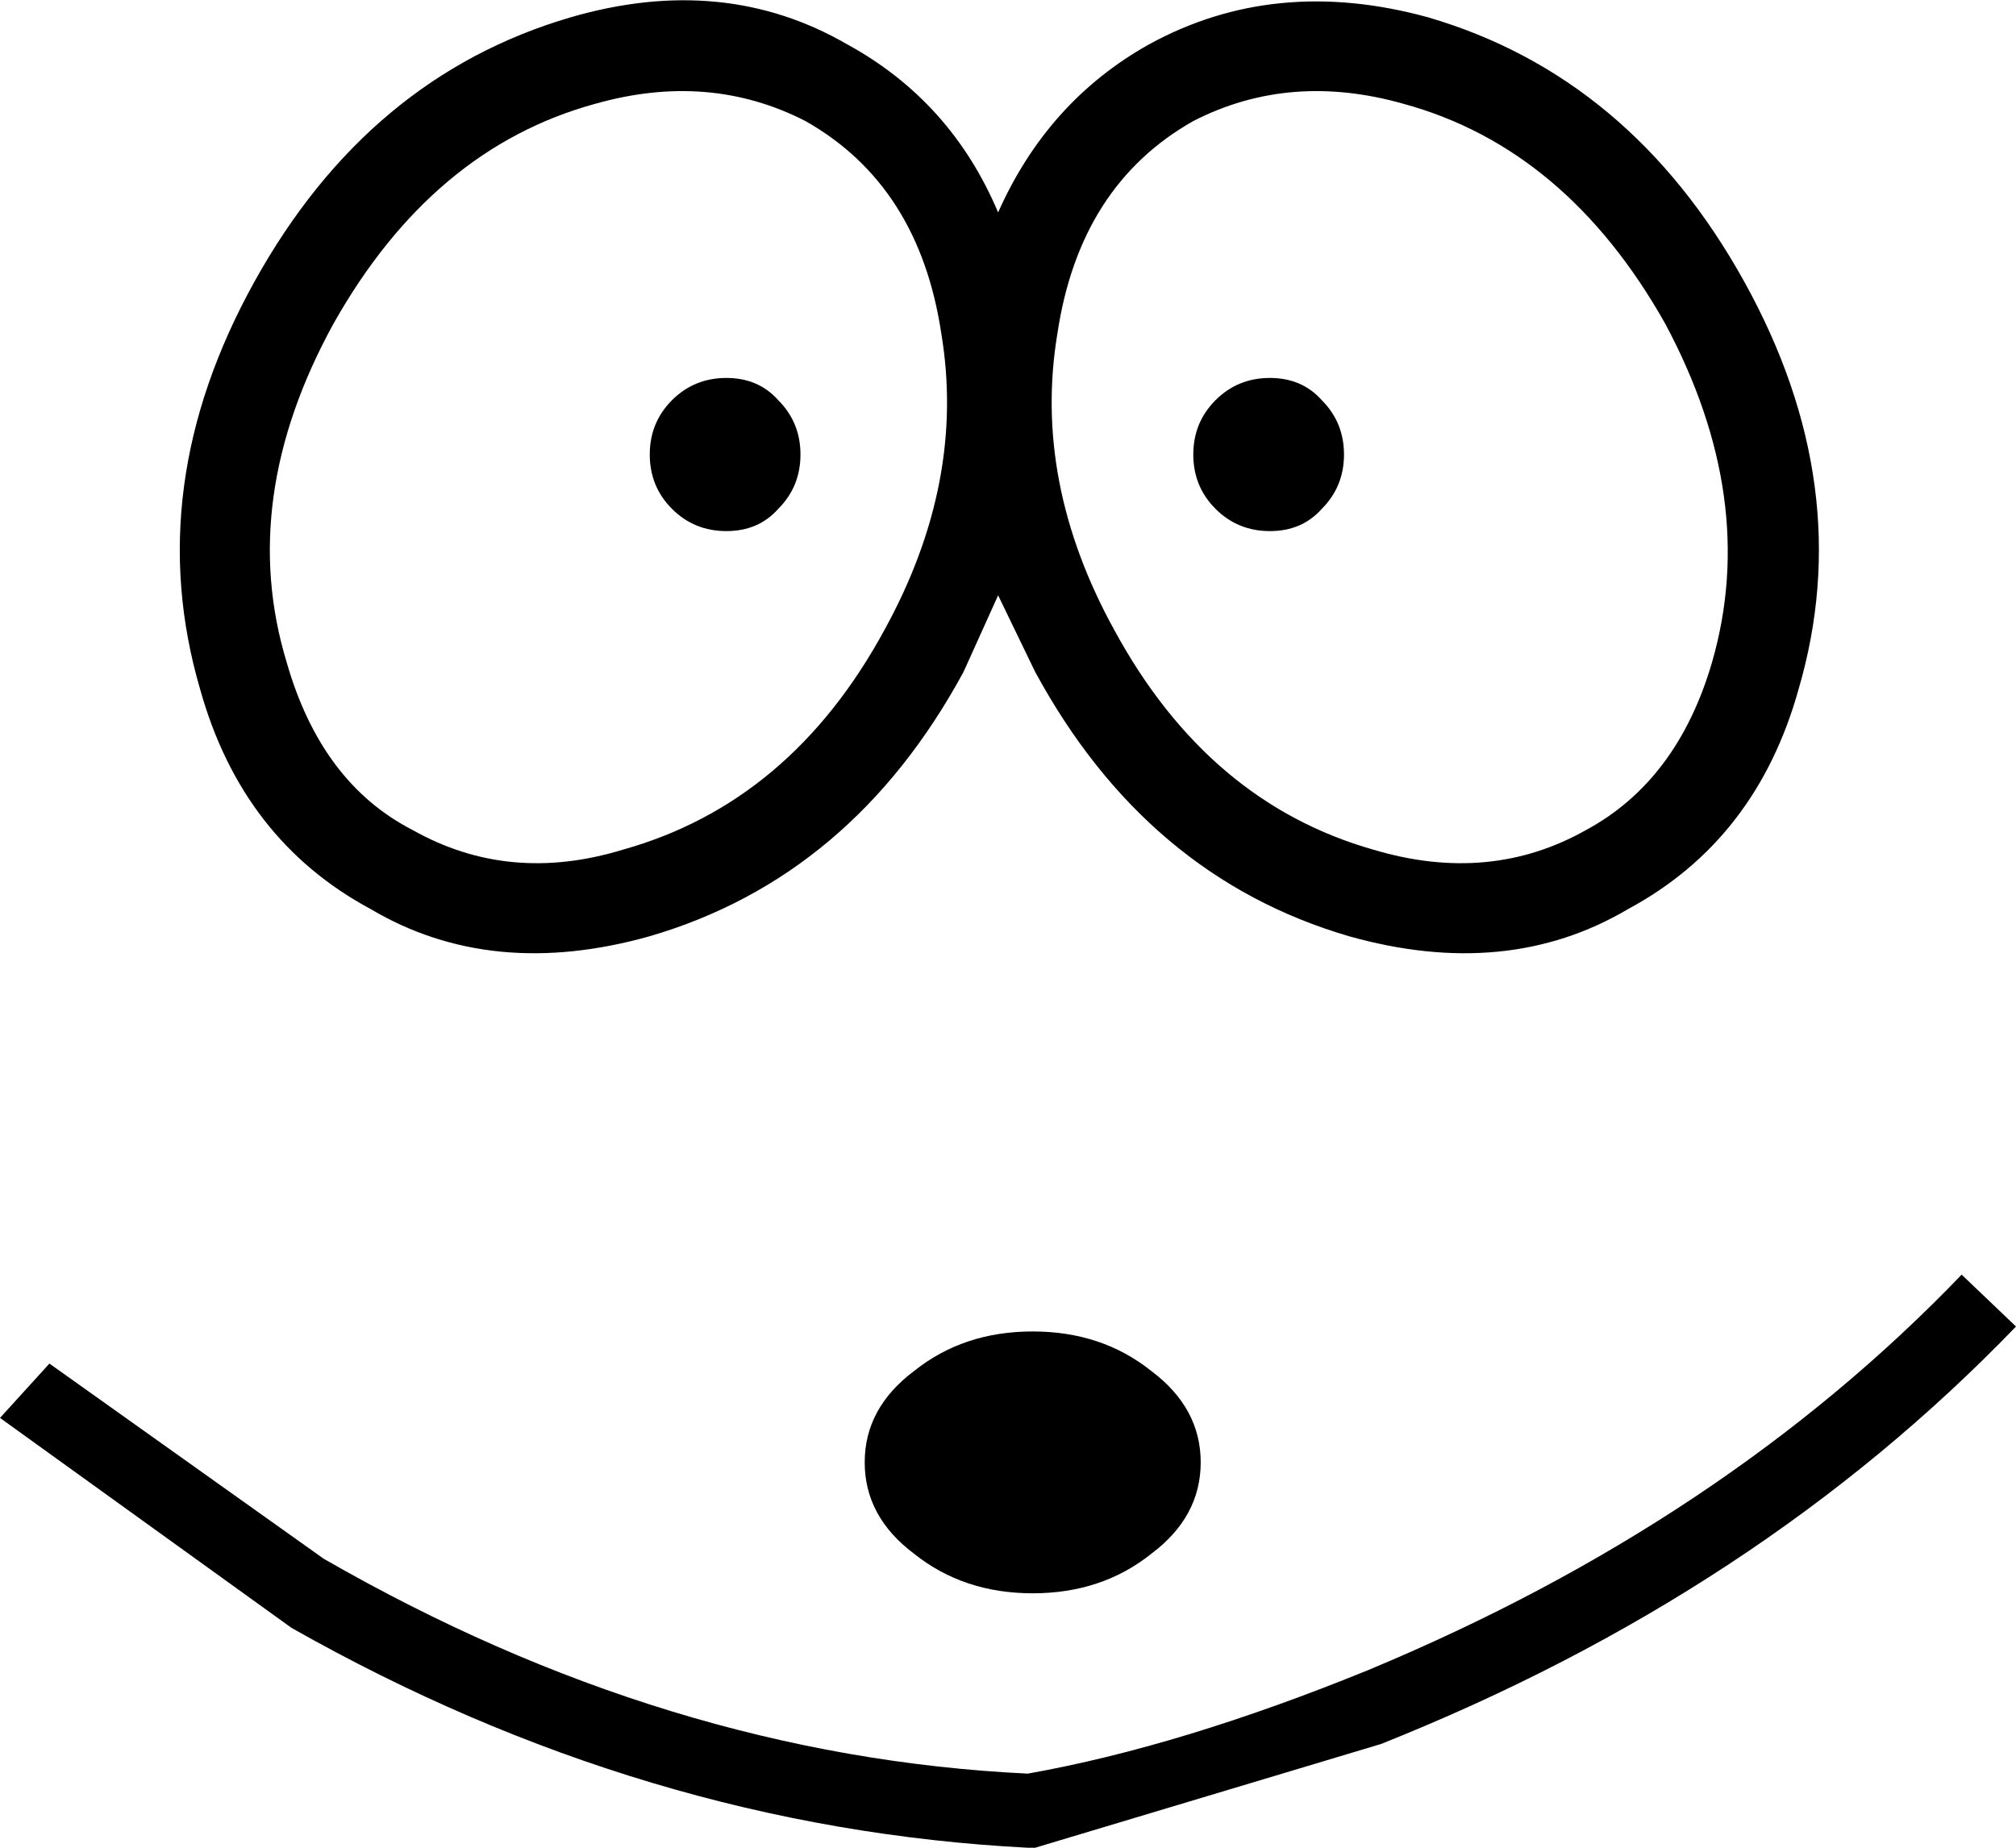 <?xml version="1.0" encoding="UTF-8" standalone="no"?>
<svg xmlns:xlink="http://www.w3.org/1999/xlink" height="37.4px" width="40.8px" xmlns="http://www.w3.org/2000/svg">
  <g transform="matrix(1.0, 0.0, 0.0, 1.0, 19.3, 12.6)">
    <path d="M21.5 14.25 Q16.3 19.65 8.65 22.7 L1.65 24.8 1.5 24.8 Q-6.25 24.4 -13.4 20.35 L-19.3 16.1 -18.3 15.0 -12.75 18.95 Q-5.8 22.95 1.5 23.3 4.6 22.75 8.4 21.2 15.6 18.2 20.4 13.2 L21.5 14.25" fill="#000000" fill-rule="evenodd" stroke="none"/>
    <path d="M5.0 17.0 Q5.0 18.1 4.0 18.85 3.0 19.65 1.6 19.65 0.2 19.65 -0.8 18.85 -1.8 18.1 -1.8 17.0 -1.8 15.9 -0.8 15.15 0.2 14.35 1.6 14.35 3.0 14.35 4.0 15.15 5.0 15.9 5.0 17.0" fill="#000000" fill-rule="evenodd" stroke="none"/>
    <path d="M-4.6 -4.95 Q-3.95 -4.95 -3.55 -4.5 -3.1 -4.05 -3.1 -3.4 -3.1 -2.75 -3.55 -2.3 -3.95 -1.85 -4.6 -1.85 -5.25 -1.85 -5.7 -2.3 -6.15 -2.75 -6.15 -3.4 -6.15 -4.05 -5.7 -4.5 -5.25 -4.95 -4.6 -4.95" fill="#000000" fill-rule="evenodd" stroke="none"/>
    <path d="M4.85 -3.4 Q4.85 -4.05 5.3 -4.5 5.75 -4.95 6.4 -4.95 7.05 -4.95 7.45 -4.5 7.9 -4.05 7.9 -3.4 7.9 -2.75 7.45 -2.3 7.05 -1.85 6.4 -1.85 5.75 -1.85 5.3 -2.3 4.85 -2.75 4.85 -3.4" fill="#000000" fill-rule="evenodd" stroke="none"/>
    <path d="M2.1 -5.85 Q1.6 -2.85 3.25 0.15 5.15 3.65 8.5 4.6 10.85 5.3 12.8 4.2 14.65 3.2 15.35 0.8 16.3 -2.5 14.4 -6.05 12.4 -9.6 9.1 -10.5 6.8 -11.15 4.85 -10.15 2.55 -8.85 2.1 -5.85 M-15.25 1.35 Q-16.45 -2.75 -14.15 -6.9 -11.85 -11.05 -7.75 -12.25 -4.65 -13.15 -2.15 -11.7 -0.05 -10.55 0.9 -8.3 1.9 -10.55 3.95 -11.7 6.5 -13.1 9.6 -12.25 13.7 -11.05 16.0 -6.9 18.3 -2.75 17.1 1.35 16.25 4.4 13.65 5.8 11.2 7.25 8.0 6.35 3.9 5.15 1.65 1.0 L0.9 -0.55 0.2 1.0 Q-2.05 5.15 -6.15 6.35 -9.35 7.25 -11.8 5.8 -14.4 4.4 -15.25 1.35 M-12.55 -6.05 Q-14.5 -2.5 -13.5 0.8 -12.8 3.25 -10.95 4.2 -9.0 5.3 -6.7 4.6 -3.3 3.65 -1.4 0.15 0.25 -2.85 -0.25 -5.85 -0.7 -8.85 -3.0 -10.15 -4.95 -11.15 -7.25 -10.5 -10.55 -9.6 -12.55 -6.05" fill="#000000" fill-rule="evenodd" stroke="none"/>
  </g>
</svg>
